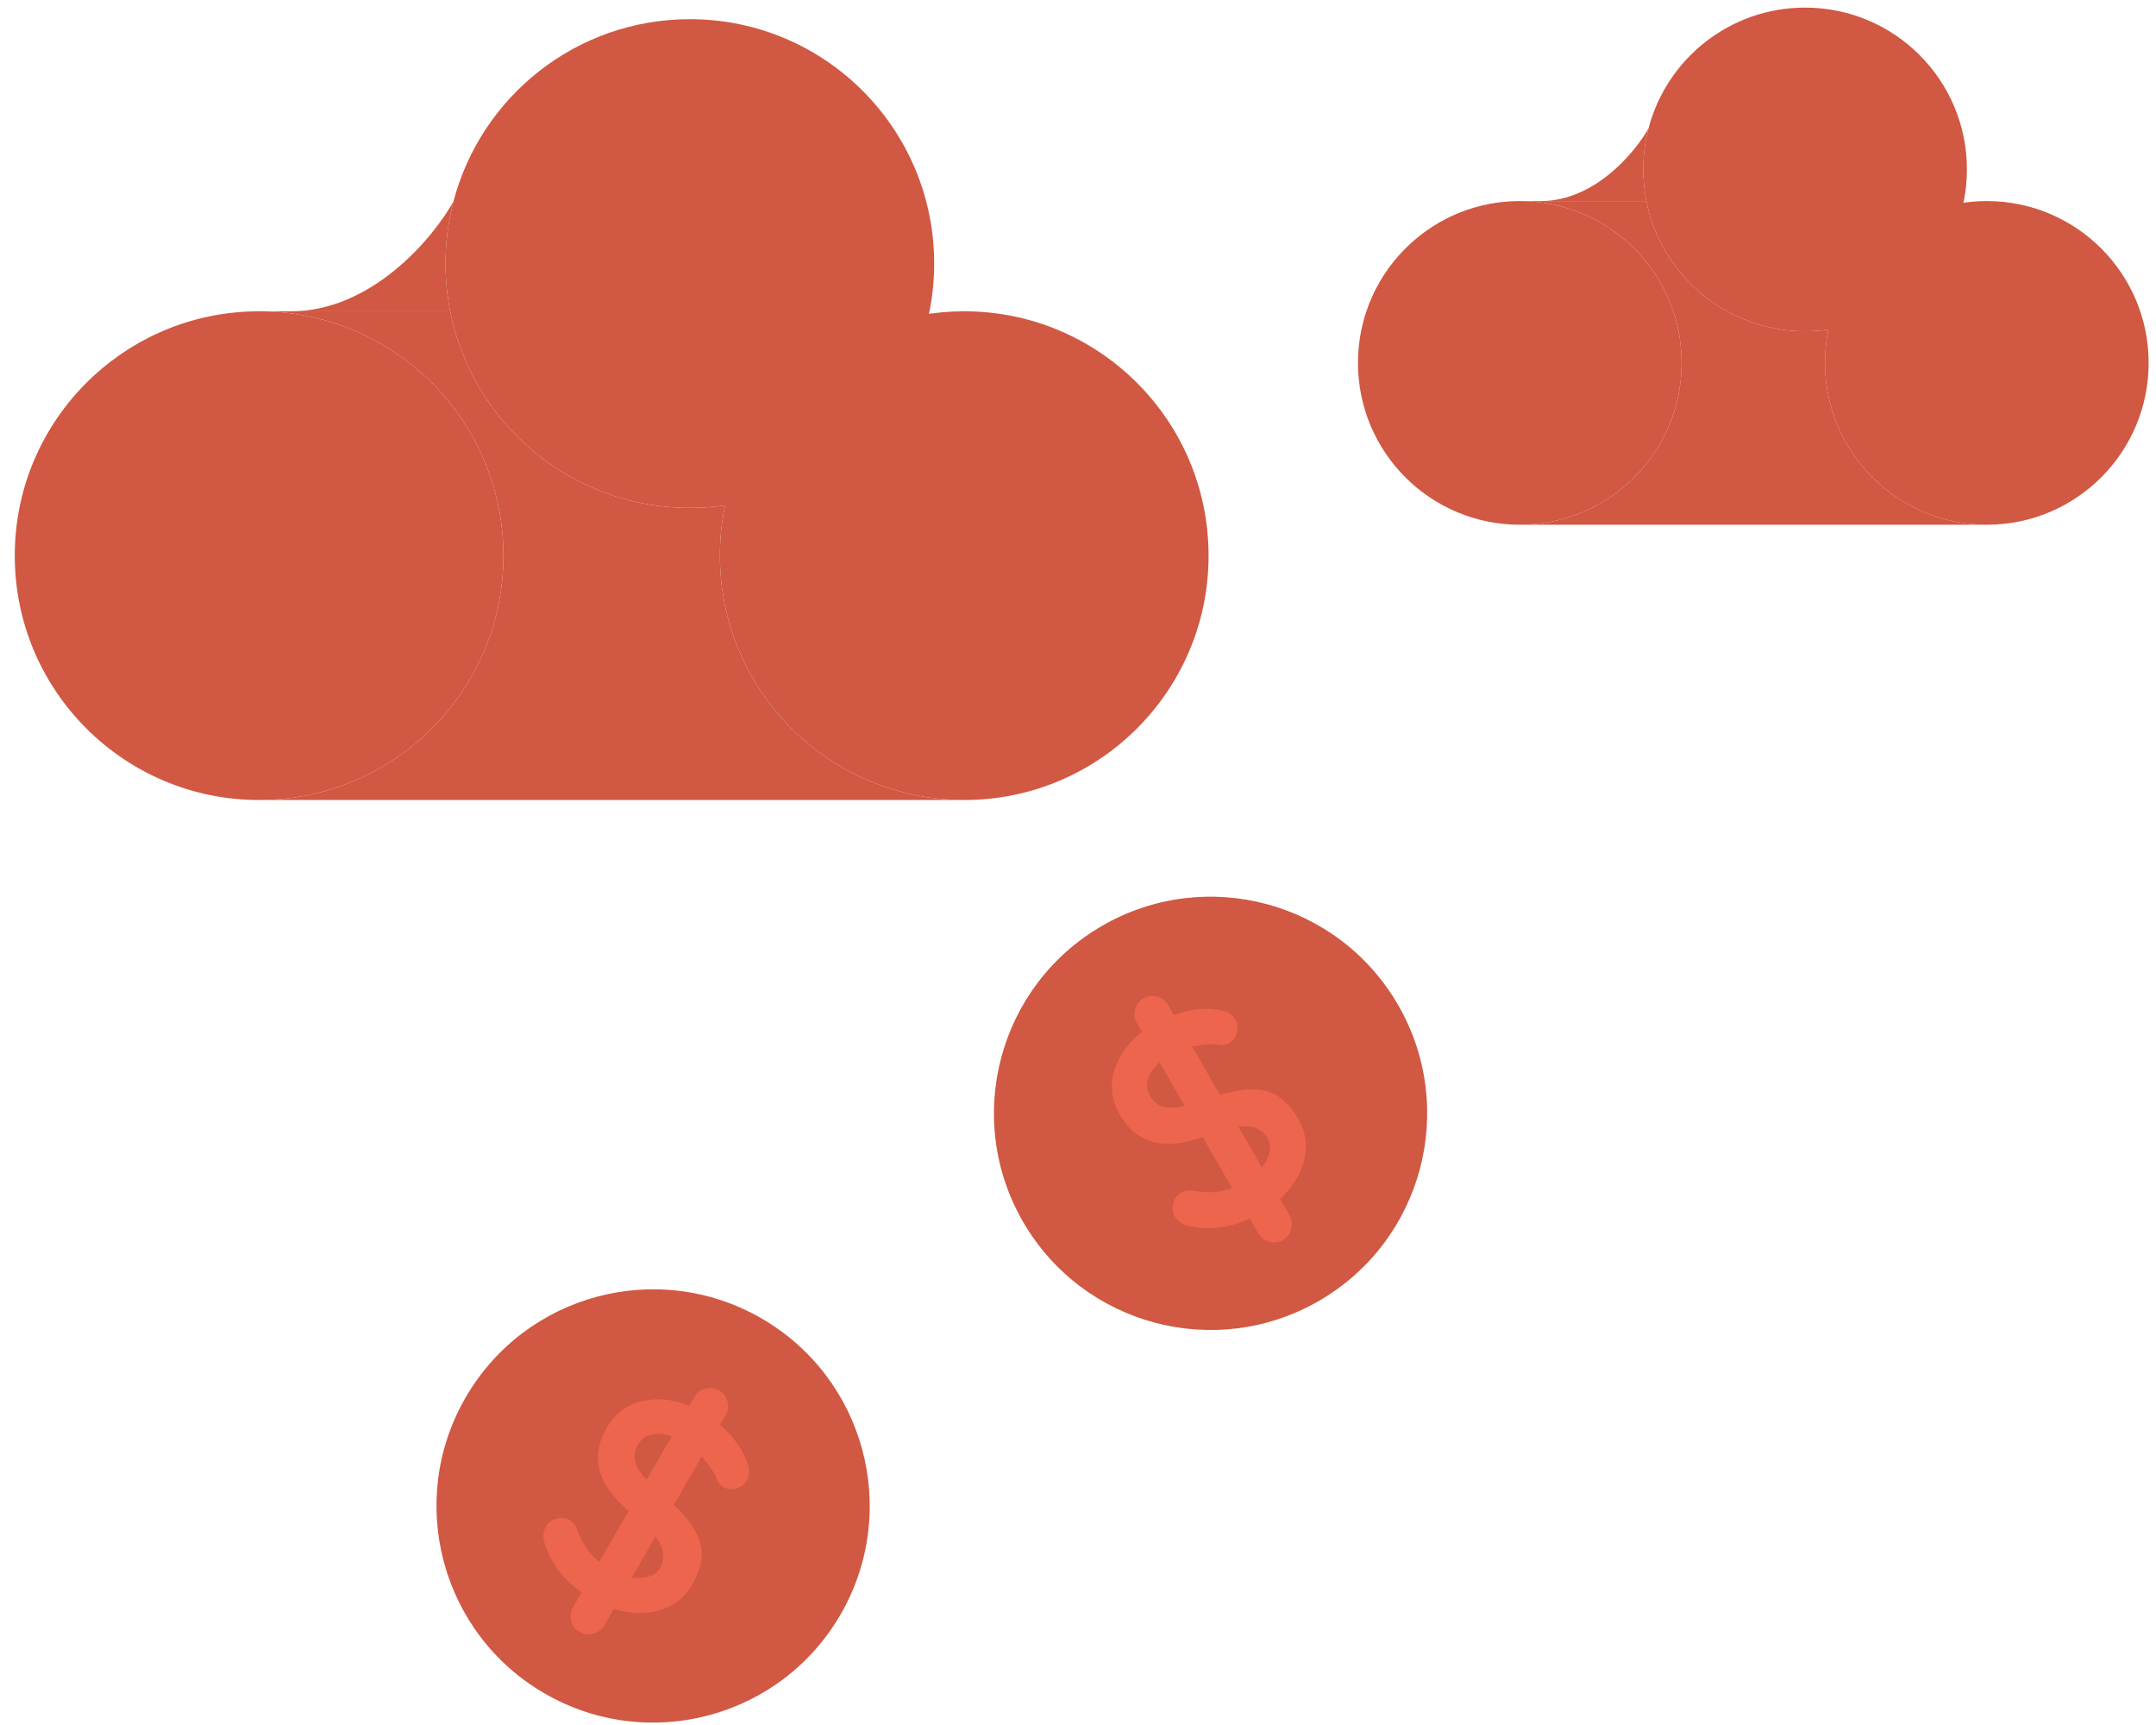 <svg width="145" height="116" viewBox="0 0 145 116" fill="none" xmlns="http://www.w3.org/2000/svg">
<path d="M33.857 37.366C33.857 46.441 26.5 53.798 17.425 53.798C8.35 53.798 0.993 46.441 0.993 37.366C0.993 32.581 3.038 28.274 6.302 25.271C9.228 22.578 13.135 20.934 17.425 20.934C26.5 20.934 33.857 28.291 33.857 37.366Z" fill="#D15842"/>
<path d="M81.281 37.366C81.281 46.441 73.924 53.798 64.849 53.798C55.774 53.798 48.417 46.441 48.417 37.366C48.417 36.207 48.537 35.076 48.765 33.984C50.324 26.532 56.933 20.934 64.849 20.934C73.924 20.934 81.281 28.291 81.281 37.366Z" fill="#D15842"/>
<path d="M62.827 17.722C62.827 25.992 56.717 32.836 48.765 33.984C47.991 34.096 47.2 34.154 46.395 34.154C38.419 34.154 31.771 28.471 30.277 20.934C30.071 19.895 29.963 18.821 29.963 17.722C29.963 16.278 30.149 14.878 30.499 13.544C32.347 6.492 38.764 1.29 46.395 1.29C55.47 1.29 62.827 8.647 62.827 17.722Z" fill="#D15842"/>
<path d="M33.857 37.366C33.857 46.441 26.5 53.798 17.425 53.798H64.849C55.774 53.798 48.417 46.441 48.417 37.366C48.417 36.207 48.537 35.076 48.765 33.984C47.991 34.096 47.2 34.154 46.395 34.154C38.419 34.154 31.771 28.471 30.277 20.934H19.558H17.425C26.5 20.934 33.857 28.291 33.857 37.366Z" fill="#D15842"/>
<path d="M30.277 20.934C30.071 19.895 29.963 18.821 29.963 17.722C29.963 16.278 30.149 14.878 30.499 13.544C29.126 16.007 25.015 20.934 19.558 20.934H30.277Z" fill="#D15842"/>
<path d="M113.096 24.404C113.096 30.415 108.224 35.287 102.213 35.287C96.203 35.287 91.33 30.415 91.33 24.404C91.33 21.235 92.684 18.383 94.846 16.394C96.784 14.61 99.371 13.521 102.213 13.521C108.224 13.521 113.096 18.394 113.096 24.404Z" fill="#D15842"/>
<path d="M144.505 24.404C144.505 30.415 139.633 35.287 133.622 35.287C127.612 35.287 122.739 30.415 122.739 24.404C122.739 23.636 122.819 22.887 122.97 22.164C124.003 17.228 128.38 13.521 133.622 13.521C139.633 13.521 144.505 18.394 144.505 24.404Z" fill="#D15842"/>
<path d="M132.283 11.394C132.283 16.871 128.237 21.404 122.97 22.164C122.458 22.238 121.933 22.277 121.4 22.277C116.118 22.277 111.714 18.513 110.725 13.521C110.589 12.833 110.517 12.122 110.517 11.394C110.517 10.437 110.641 9.51 110.872 8.626C112.096 3.956 116.346 0.511 121.4 0.511C127.411 0.511 132.283 5.383 132.283 11.394Z" fill="#D15842"/>
<path d="M113.096 24.404C113.096 30.415 108.224 35.287 102.213 35.287H133.622C127.612 35.287 122.739 30.415 122.739 24.404C122.739 23.636 122.819 22.887 122.97 22.164C122.458 22.238 121.933 22.277 121.4 22.277C116.118 22.277 111.714 18.513 110.725 13.521H103.626H102.213C108.224 13.521 113.096 18.394 113.096 24.404Z" fill="#D15842"/>
<path d="M110.725 13.521C110.589 12.833 110.517 12.122 110.517 11.394C110.517 10.437 110.641 9.51 110.872 8.626C109.963 10.258 107.24 13.521 103.626 13.521H110.725Z" fill="#D15842"/>
<circle cx="81.415" cy="74.868" r="14.567" transform="rotate(-30 81.415 74.868)" fill="#D15842"/>
<path d="M87.299 75.22C87.819 76.12 87.954 77.056 87.704 78.027C87.454 78.997 86.916 79.862 86.09 80.619L86.718 81.706C86.893 82.01 86.933 82.323 86.838 82.643C86.76 82.968 86.57 83.219 86.266 83.394C85.973 83.563 85.667 83.599 85.347 83.504C85.033 83.42 84.788 83.226 84.613 82.922L84.046 81.939C83.381 82.246 82.724 82.445 82.076 82.538C81.44 82.625 80.755 82.6 80.021 82.462C79.543 82.364 79.207 82.145 79.011 81.806C78.856 81.537 78.82 81.246 78.904 80.932C78.981 80.607 79.16 80.363 79.441 80.201C79.663 80.073 79.902 80.028 80.159 80.067C80.69 80.15 81.17 80.185 81.599 80.172C82.021 80.146 82.441 80.051 82.861 79.887L80.886 76.467C78.286 77.391 76.432 76.894 75.325 74.977C74.765 74.006 74.633 73.022 74.93 72.024C75.22 71.014 75.845 70.139 76.805 69.398L76.471 68.819C76.295 68.515 76.249 68.206 76.334 67.892C76.422 67.561 76.619 67.307 76.923 67.131C77.215 66.962 77.522 66.926 77.842 67.022C78.156 67.106 78.4 67.3 78.576 67.604L78.95 68.253C80.046 67.854 81.073 67.744 82.034 67.922C82.528 67.996 82.877 68.208 83.079 68.558C83.235 68.827 83.274 69.124 83.196 69.45C83.112 69.763 82.936 69.998 82.667 70.153C82.492 70.254 82.303 70.293 82.102 70.269C81.583 70.179 80.941 70.214 80.176 70.375L82.049 73.62C83.339 73.234 84.393 73.156 85.211 73.385C86.023 73.602 86.719 74.214 87.299 75.22ZM77.344 73.694C77.567 74.08 77.872 74.325 78.259 74.428C78.64 74.52 79.111 74.498 79.671 74.362L77.99 71.45C77.564 71.82 77.3 72.199 77.196 72.587C77.092 72.974 77.142 73.343 77.344 73.694ZM84.875 78.514C85.133 78.178 85.303 77.838 85.385 77.494C85.461 77.139 85.421 76.827 85.266 76.558C85.076 76.23 84.821 76.004 84.499 75.878C84.17 75.74 83.765 75.701 83.285 75.76L84.875 78.514Z" fill="#ED654C"/>
<circle cx="43.924" cy="101.27" r="14.567" transform="rotate(30 43.924 101.27)" fill="#D15842"/>
<path d="M46.561 106.541C46.041 107.442 45.298 108.026 44.333 108.295C43.367 108.564 42.349 108.53 41.281 108.193L40.653 109.281C40.477 109.585 40.227 109.776 39.902 109.853C39.581 109.949 39.269 109.909 38.965 109.733C38.673 109.564 38.488 109.317 38.411 108.992C38.327 108.679 38.372 108.37 38.548 108.066L39.115 107.083C38.517 106.66 38.016 106.192 37.611 105.677C37.218 105.17 36.898 104.564 36.65 103.859C36.496 103.396 36.517 102.995 36.713 102.656C36.868 102.387 37.103 102.211 37.416 102.127C37.736 102.031 38.037 102.064 38.318 102.226C38.54 102.355 38.698 102.539 38.792 102.781C38.986 103.283 39.196 103.716 39.422 104.08C39.655 104.433 39.948 104.75 40.3 105.031L42.275 101.611C40.174 99.821 39.677 97.967 40.785 96.049C41.345 95.079 42.131 94.473 43.144 94.231C44.163 93.978 45.234 94.081 46.356 94.542L46.69 93.963C46.866 93.659 47.11 93.465 47.424 93.381C47.756 93.292 48.074 93.335 48.378 93.511C48.67 93.68 48.855 93.927 48.932 94.252C49.016 94.565 48.971 94.874 48.795 95.178L48.42 95.827C49.313 96.577 49.922 97.412 50.248 98.333C50.432 98.797 50.422 99.205 50.22 99.556C50.065 99.825 49.827 100.007 49.507 100.103C49.193 100.187 48.902 100.151 48.633 99.996C48.457 99.895 48.33 99.751 48.25 99.565C48.068 99.07 47.717 98.531 47.195 97.95L45.321 101.195C46.3 102.119 46.895 102.992 47.106 103.815C47.323 104.627 47.142 105.536 46.561 106.541ZM42.905 97.157C42.682 97.543 42.623 97.929 42.726 98.317C42.837 98.692 43.092 99.089 43.49 99.506L45.171 96.594C44.638 96.411 44.177 96.371 43.79 96.475C43.402 96.579 43.108 96.806 42.905 97.157ZM42.496 106.089C42.916 106.144 43.295 106.121 43.634 106.021C43.98 105.908 44.23 105.718 44.385 105.449C44.575 105.121 44.643 104.787 44.591 104.445C44.546 104.091 44.377 103.721 44.086 103.335L42.496 106.089Z" fill="#ED654C"/>
</svg>
